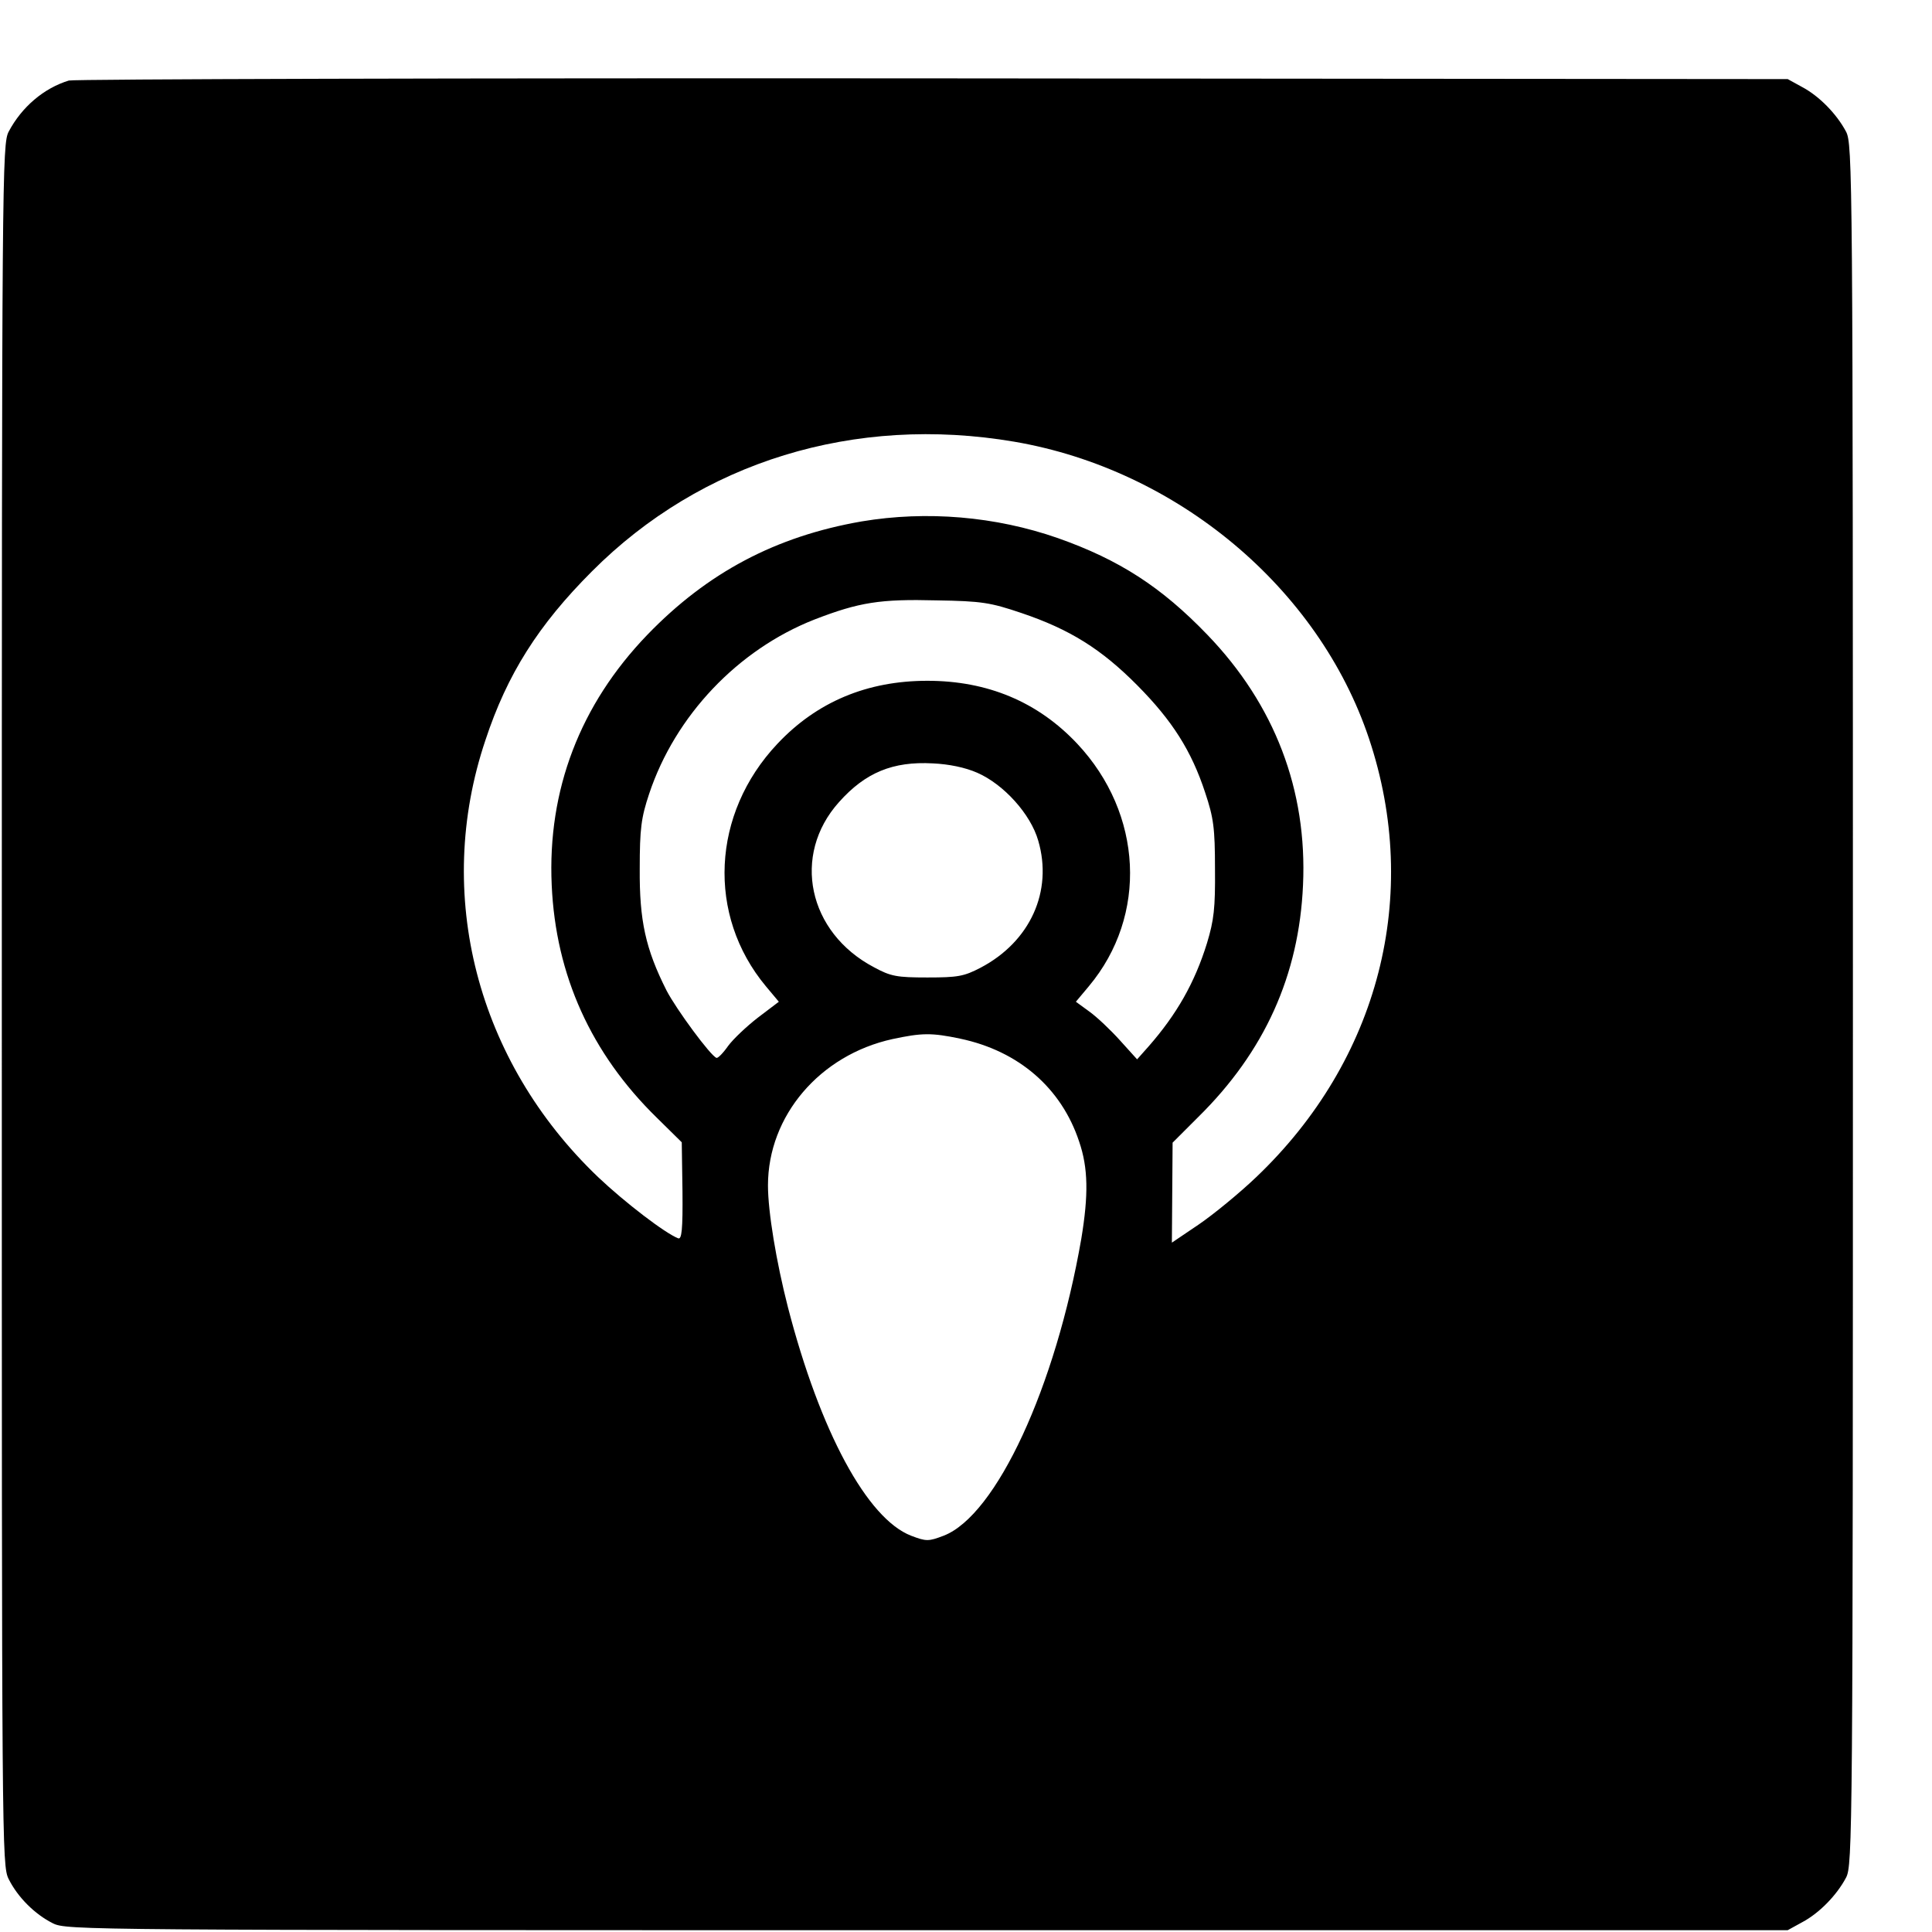 <?xml version="1.0" standalone="no"?>
<!DOCTYPE svg PUBLIC "-//W3C//DTD SVG 20010904//EN"
 "http://www.w3.org/TR/2001/REC-SVG-20010904/DTD/svg10.dtd">
<svg version="1.0" xmlns="http://www.w3.org/2000/svg"
 width="16pt" height="16pt" viewBox="0 0 16 16"
 preserveAspectRatio="xMidYMid meet">
<g transform="translate(0,16) scale(0.003,-0.003)"
fill="#000000" stroke="none">
<path d="M190 5111 c-69 -21 -130 -73 -166 -141 -18 -34 -19 -113 -19 -2410 0
-2329 0 -2376 19 -2414 25 -50 72 -97 122 -122 38 -19 85 -19 2414 -19 l2375
0 40 22 c47 25 95 74 121 123 18 34 19 113 19 2410 0 2297 -1 2376 -19 2410
-26 49 -74 98 -121 123 l-40 22 -2360 2 c-1298 1 -2371 -2 -2385 -6z m2610
-997 c450 -77 840 -404 979 -819 145 -433 28 -888 -311 -1211 -46 -44 -118
-103 -159 -131 l-74 -50 1 138 1 138 70 70 c184 181 279 392 290 641 12 262
-78 498 -264 691 -127 132 -243 207 -413 267 -172 60 -362 76 -541 46 -237
-41 -426 -141 -592 -313 -186 -193 -276 -429 -264 -691 11 -249 109 -465 290
-642 l69 -68 2 -135 c1 -106 -2 -134 -12 -130 -36 14 -146 98 -221 169 -335
320 -454 781 -311 1206 60 182 146 318 294 466 302 303 725 433 1166 358z m20
-473 c133 -45 220 -99 320 -200 96 -97 149 -180 187 -296 23 -69 27 -97 27
-210 1 -109 -3 -142 -22 -205 -34 -110 -84 -197 -161 -285 l-32 -36 -47 52
c-26 29 -64 65 -85 80 l-37 27 36 43 c163 195 149 476 -32 669 -109 116 -248
174 -414 174 -166 0 -305 -58 -414 -174 -182 -193 -195 -473 -32 -669 l36 -43
-58 -44 c-31 -24 -68 -59 -82 -78 -14 -20 -28 -34 -32 -33 -16 5 -111 134
-138 186 -58 115 -75 193 -74 336 0 111 4 141 26 207 72 216 245 398 456 481
124 48 182 57 337 53 126 -2 149 -6 235 -35z m-122 -441 c73 -32 147 -114 168
-187 41 -140 -22 -279 -159 -351 -46 -24 -63 -27 -147 -27 -84 0 -101 3 -147
28 -183 96 -228 310 -97 456 73 82 149 113 259 107 44 -2 89 -11 123 -26z
m-47 -734 c161 -34 279 -136 328 -284 25 -73 26 -147 6 -268 -71 -410 -235
-764 -380 -820 -42 -16 -48 -16 -90 0 -121 47 -251 287 -340 631 -32 125 -55
263 -55 336 0 192 143 360 344 404 80 17 107 18 187 1z"/>
</g>
</svg>
